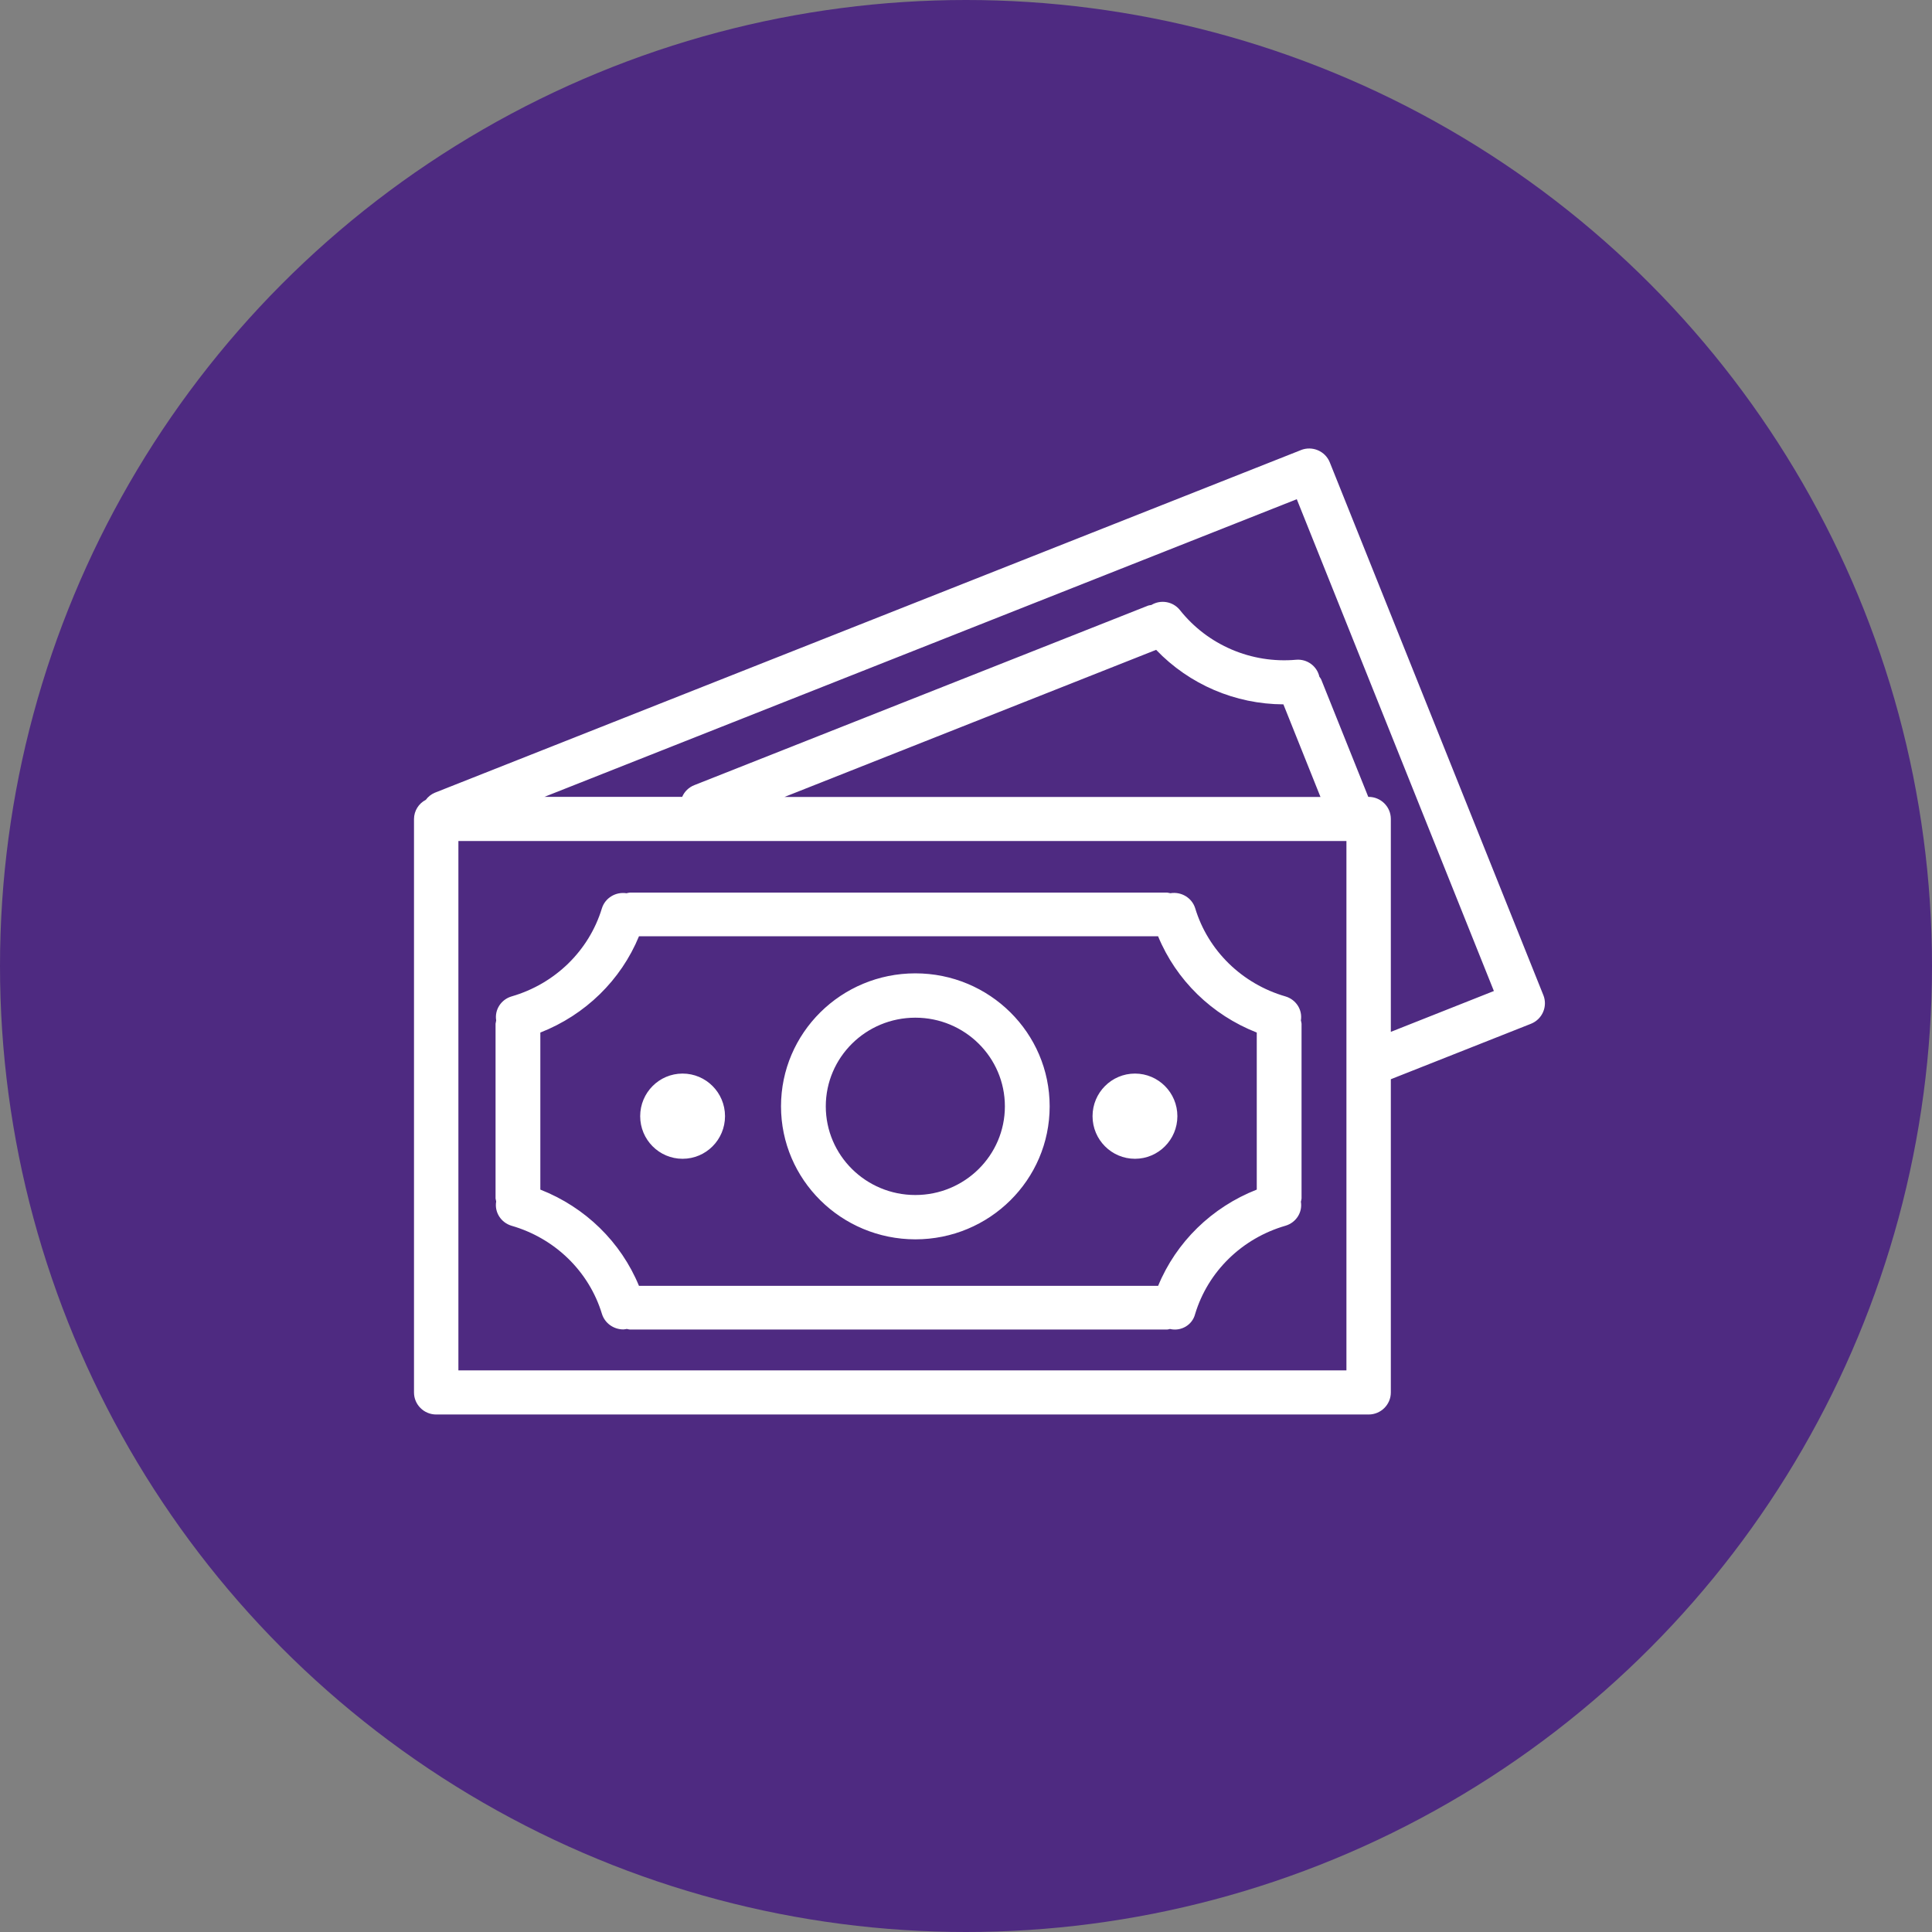 <?xml version="1.0" encoding="UTF-8"?>
<svg width="56px" height="56px" viewBox="0 0 56 56" version="1.1" xmlns="http://www.w3.org/2000/svg" xmlns:xlink="http://www.w3.org/1999/xlink">
    <rect x="0" y="0" width="56" height="56" fill="#808080" stroke="none"/>
    <!-- Generator: Sketch 51.2 (57519) - http://www.bohemiancoding.com/sketch -->
    <title>Cash_icon</title>
    <desc>Created with Sketch.</desc>
    <defs>
        <path d="M43.301,28.725 L40.314,29.909 L40.314,23.738 C40.314,23.384 40.025,23.098 39.67,23.098 L39.66,23.098 L38.296,19.696 C38.281,19.667 38.263,19.64 38.243,19.615 C38.174,19.307 37.887,19.097 37.571,19.123 C36.273,19.24 35.003,18.697 34.197,17.679 C33.997,17.433 33.644,17.372 33.372,17.536 C33.341,17.54 33.311,17.545 33.281,17.553 L20.127,22.757 C19.967,22.819 19.84,22.942 19.773,23.098 L15.779,23.098 L37.588,14.47 L43.301,28.725 Z M33.511,18.836 C34.473,19.84 35.805,20.411 37.2,20.416 L38.275,23.101 L22.737,23.101 L33.511,18.836 Z M13.287,39.721 L39.027,39.721 L39.027,24.377 L13.287,24.377 L13.287,39.721 Z M12.643,41 C12.288,41 12,40.714 12,40.361 L12,23.738 C12.002,23.504 12.134,23.29 12.343,23.183 C12.409,23.093 12.498,23.023 12.6,22.979 L37.709,13.046 C37.709,13.046 37.709,13.046 37.709,13.045 C38.04,12.915 38.414,13.075 38.545,13.403 L44.734,28.843 C44.734,28.844 44.734,28.844 44.735,28.844 C44.866,29.172 44.705,29.544 44.375,29.675 L40.314,31.282 L40.314,40.361 C40.314,40.714 40.025,41 39.67,41 L12.643,41 Z M18.521,27.139 L33.568,27.139 C34.092,28.41 35.125,29.418 36.428,29.929 L36.428,34.481 C35.125,34.992 34.093,36 33.569,37.271 L18.521,37.271 C17.997,36 16.965,34.992 15.662,34.481 L15.662,29.929 C16.965,29.418 17.998,28.41 18.521,27.139 Z M14.827,35.529 C16.087,35.892 17.073,36.853 17.447,38.082 C17.529,38.35 17.782,38.534 18.069,38.534 C18.102,38.532 18.136,38.527 18.169,38.52 C18.198,38.528 18.228,38.534 18.258,38.537 L33.832,38.537 C33.859,38.534 33.886,38.529 33.911,38.521 C34.236,38.598 34.562,38.404 34.641,38.088 C34.642,38.087 34.642,38.086 34.642,38.085 C35.015,36.854 36.001,35.892 37.262,35.528 C37.568,35.437 37.758,35.14 37.707,34.832 C37.716,34.801 37.722,34.77 37.726,34.738 L37.726,29.672 C37.722,29.64 37.716,29.609 37.707,29.578 C37.757,29.27 37.567,28.973 37.261,28.882 C36.001,28.518 35.015,27.555 34.643,26.325 C34.549,26.024 34.241,25.838 33.924,25.89 C33.894,25.882 33.863,25.876 33.832,25.872 L18.258,25.872 C18.225,25.876 18.193,25.882 18.161,25.891 C17.845,25.842 17.541,26.028 17.447,26.326 C17.074,27.556 16.088,28.518 14.827,28.882 C14.522,28.973 14.332,29.27 14.382,29.578 C14.374,29.609 14.368,29.64 14.364,29.672 L14.364,34.738 C14.368,34.768 14.374,34.797 14.382,34.826 C14.329,35.136 14.519,35.436 14.827,35.529 Z M26.532,29.498 C27.965,29.498 29.127,30.648 29.127,32.068 C29.127,33.487 27.965,34.638 26.532,34.638 C25.098,34.638 23.936,33.487 23.936,32.068 C23.936,30.648 25.098,29.498 26.532,29.498 Z M26.532,35.923 C28.682,35.923 30.425,34.197 30.425,32.068 C30.425,29.939 28.682,28.213 26.532,28.213 C24.381,28.213 22.638,29.939 22.638,32.068 C22.64,34.196 24.382,35.92 26.532,35.923 Z M19.785,33.588 C20.464,33.588 21.015,33.035 21.015,32.353 C21.015,31.671 20.464,31.118 19.785,31.118 C19.106,31.118 18.556,31.671 18.556,32.353 C18.556,33.035 19.106,33.588 19.785,33.588 Z M32.898,33.588 C33.576,33.588 34.127,33.035 34.127,32.353 C34.127,31.671 33.576,31.118 32.898,31.118 C32.219,31.118 31.668,31.671 31.668,32.353 C31.668,33.035 32.219,33.588 32.898,33.588 Z" id="path-1"></path>
    </defs>
    <g id="Cash_icon" stroke="none" stroke-width="1" fill="none" fill-rule="evenodd">
        <circle id="Mask" fill="#4E2A81" cx="28" cy="28" r="28"></circle>
        <mask id="mask-2" fill="white">
            <use xlink:href="#path-1"></use>
        </mask>
        <use id="Mask" fill="#FFFFFF" xlink:href="#path-1"></use>
    </g>
</svg>